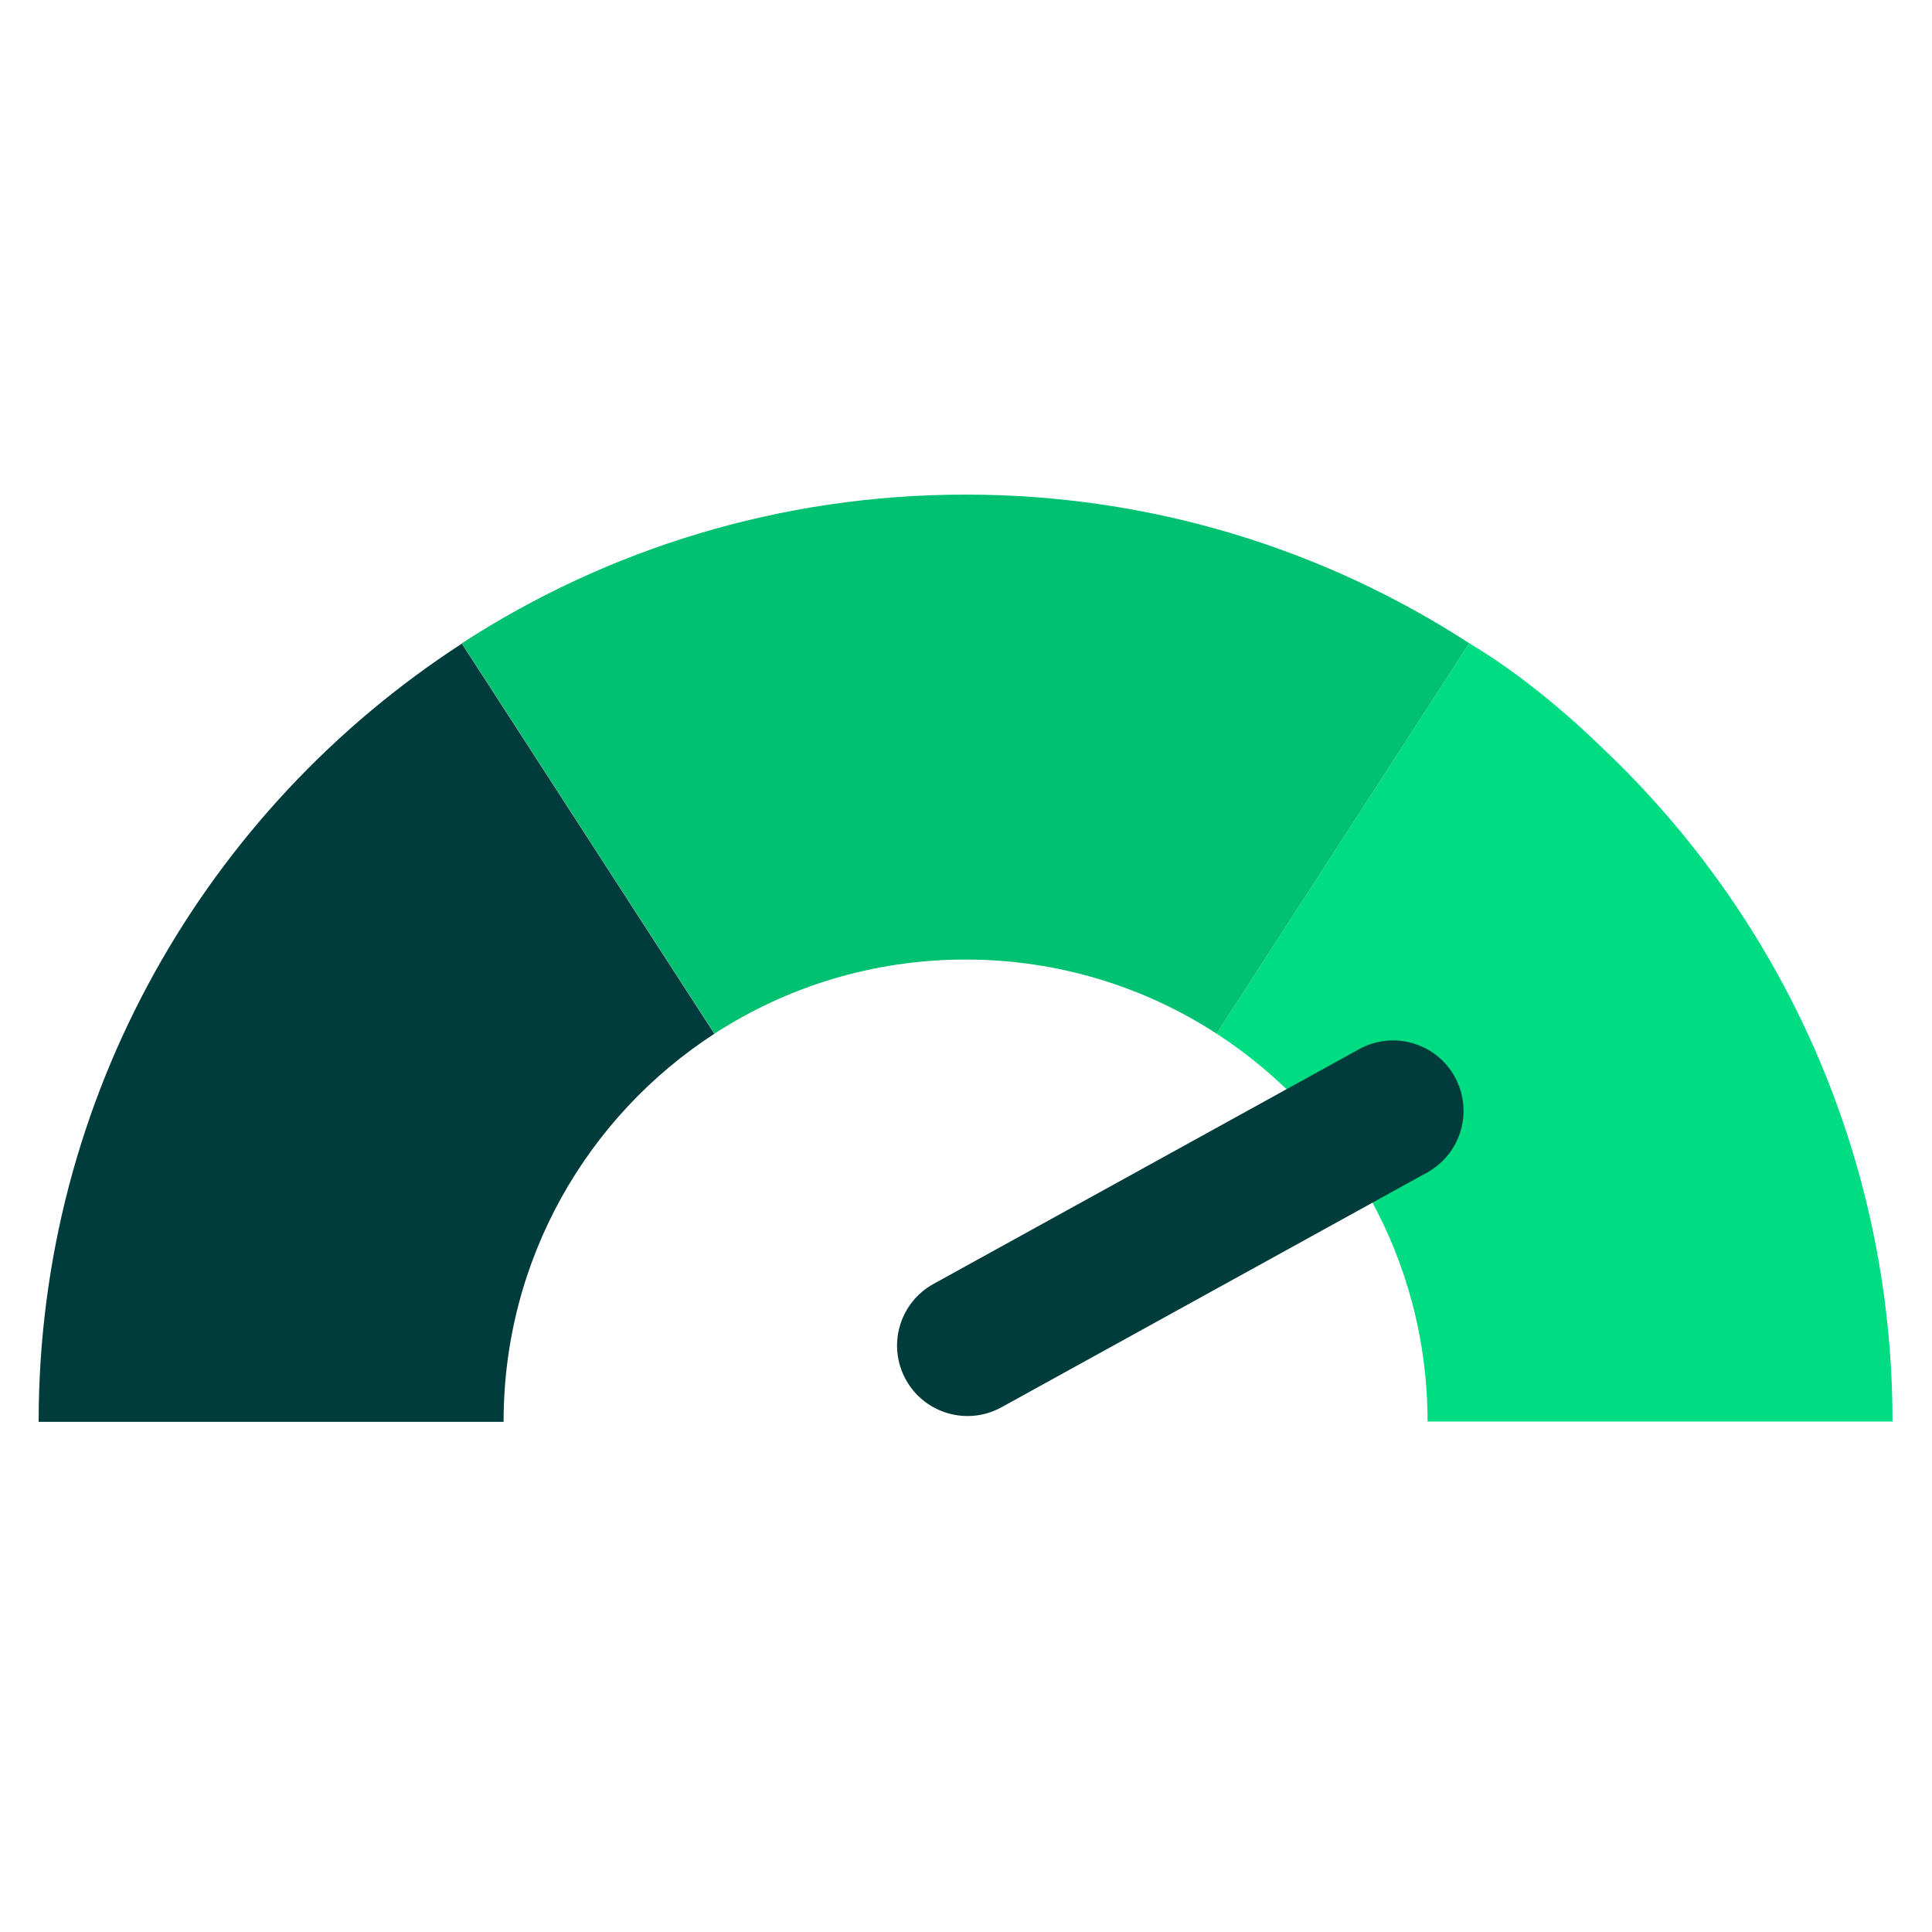 <svg xmlns="http://www.w3.org/2000/svg" width="150" height="150" fill="none" viewBox="0 0 150 150"><path fill="#00DC82" fill-rule="evenodd" d="M146.934 110.367C146.934 89.825 138.327 71.293 124.524 58.181C120.678 54.434 116.988 51.669 114.074 49.943L94.458 80.252C104.314 86.644 110.835 97.744 110.835 110.367L146.934 110.367Z" clip-rule="evenodd"/><path fill="#00C171" fill-rule="evenodd" d="M35.859 49.943C47.119 42.641 60.548 38.4 74.967 38.4C89.386 38.4 102.815 42.641 114.074 49.943L94.458 80.252C88.846 76.613 82.153 74.499 74.967 74.499C67.78 74.499 61.088 76.613 55.476 80.252L35.859 49.943Z" clip-rule="evenodd"/><path fill="#003C3C" fill-rule="evenodd" d="M3 110.394C3 85.067 16.083 62.796 35.859 49.97L55.464 80.26C45.614 86.654 39.099 97.749 39.099 110.367C39.099 110.376 39.099 110.385 39.099 110.394H3Z" clip-rule="evenodd"/><path fill="#003C3C" d="M70.328 107.112C68.87 104.468 69.831 101.142 72.475 99.684L105.52 81.459C108.164 80.001 111.49 80.962 112.949 83.606V83.606C114.407 86.251 113.446 89.576 110.801 91.035L77.757 109.259C75.112 110.718 71.787 109.756 70.328 107.112V107.112Z"/></svg>